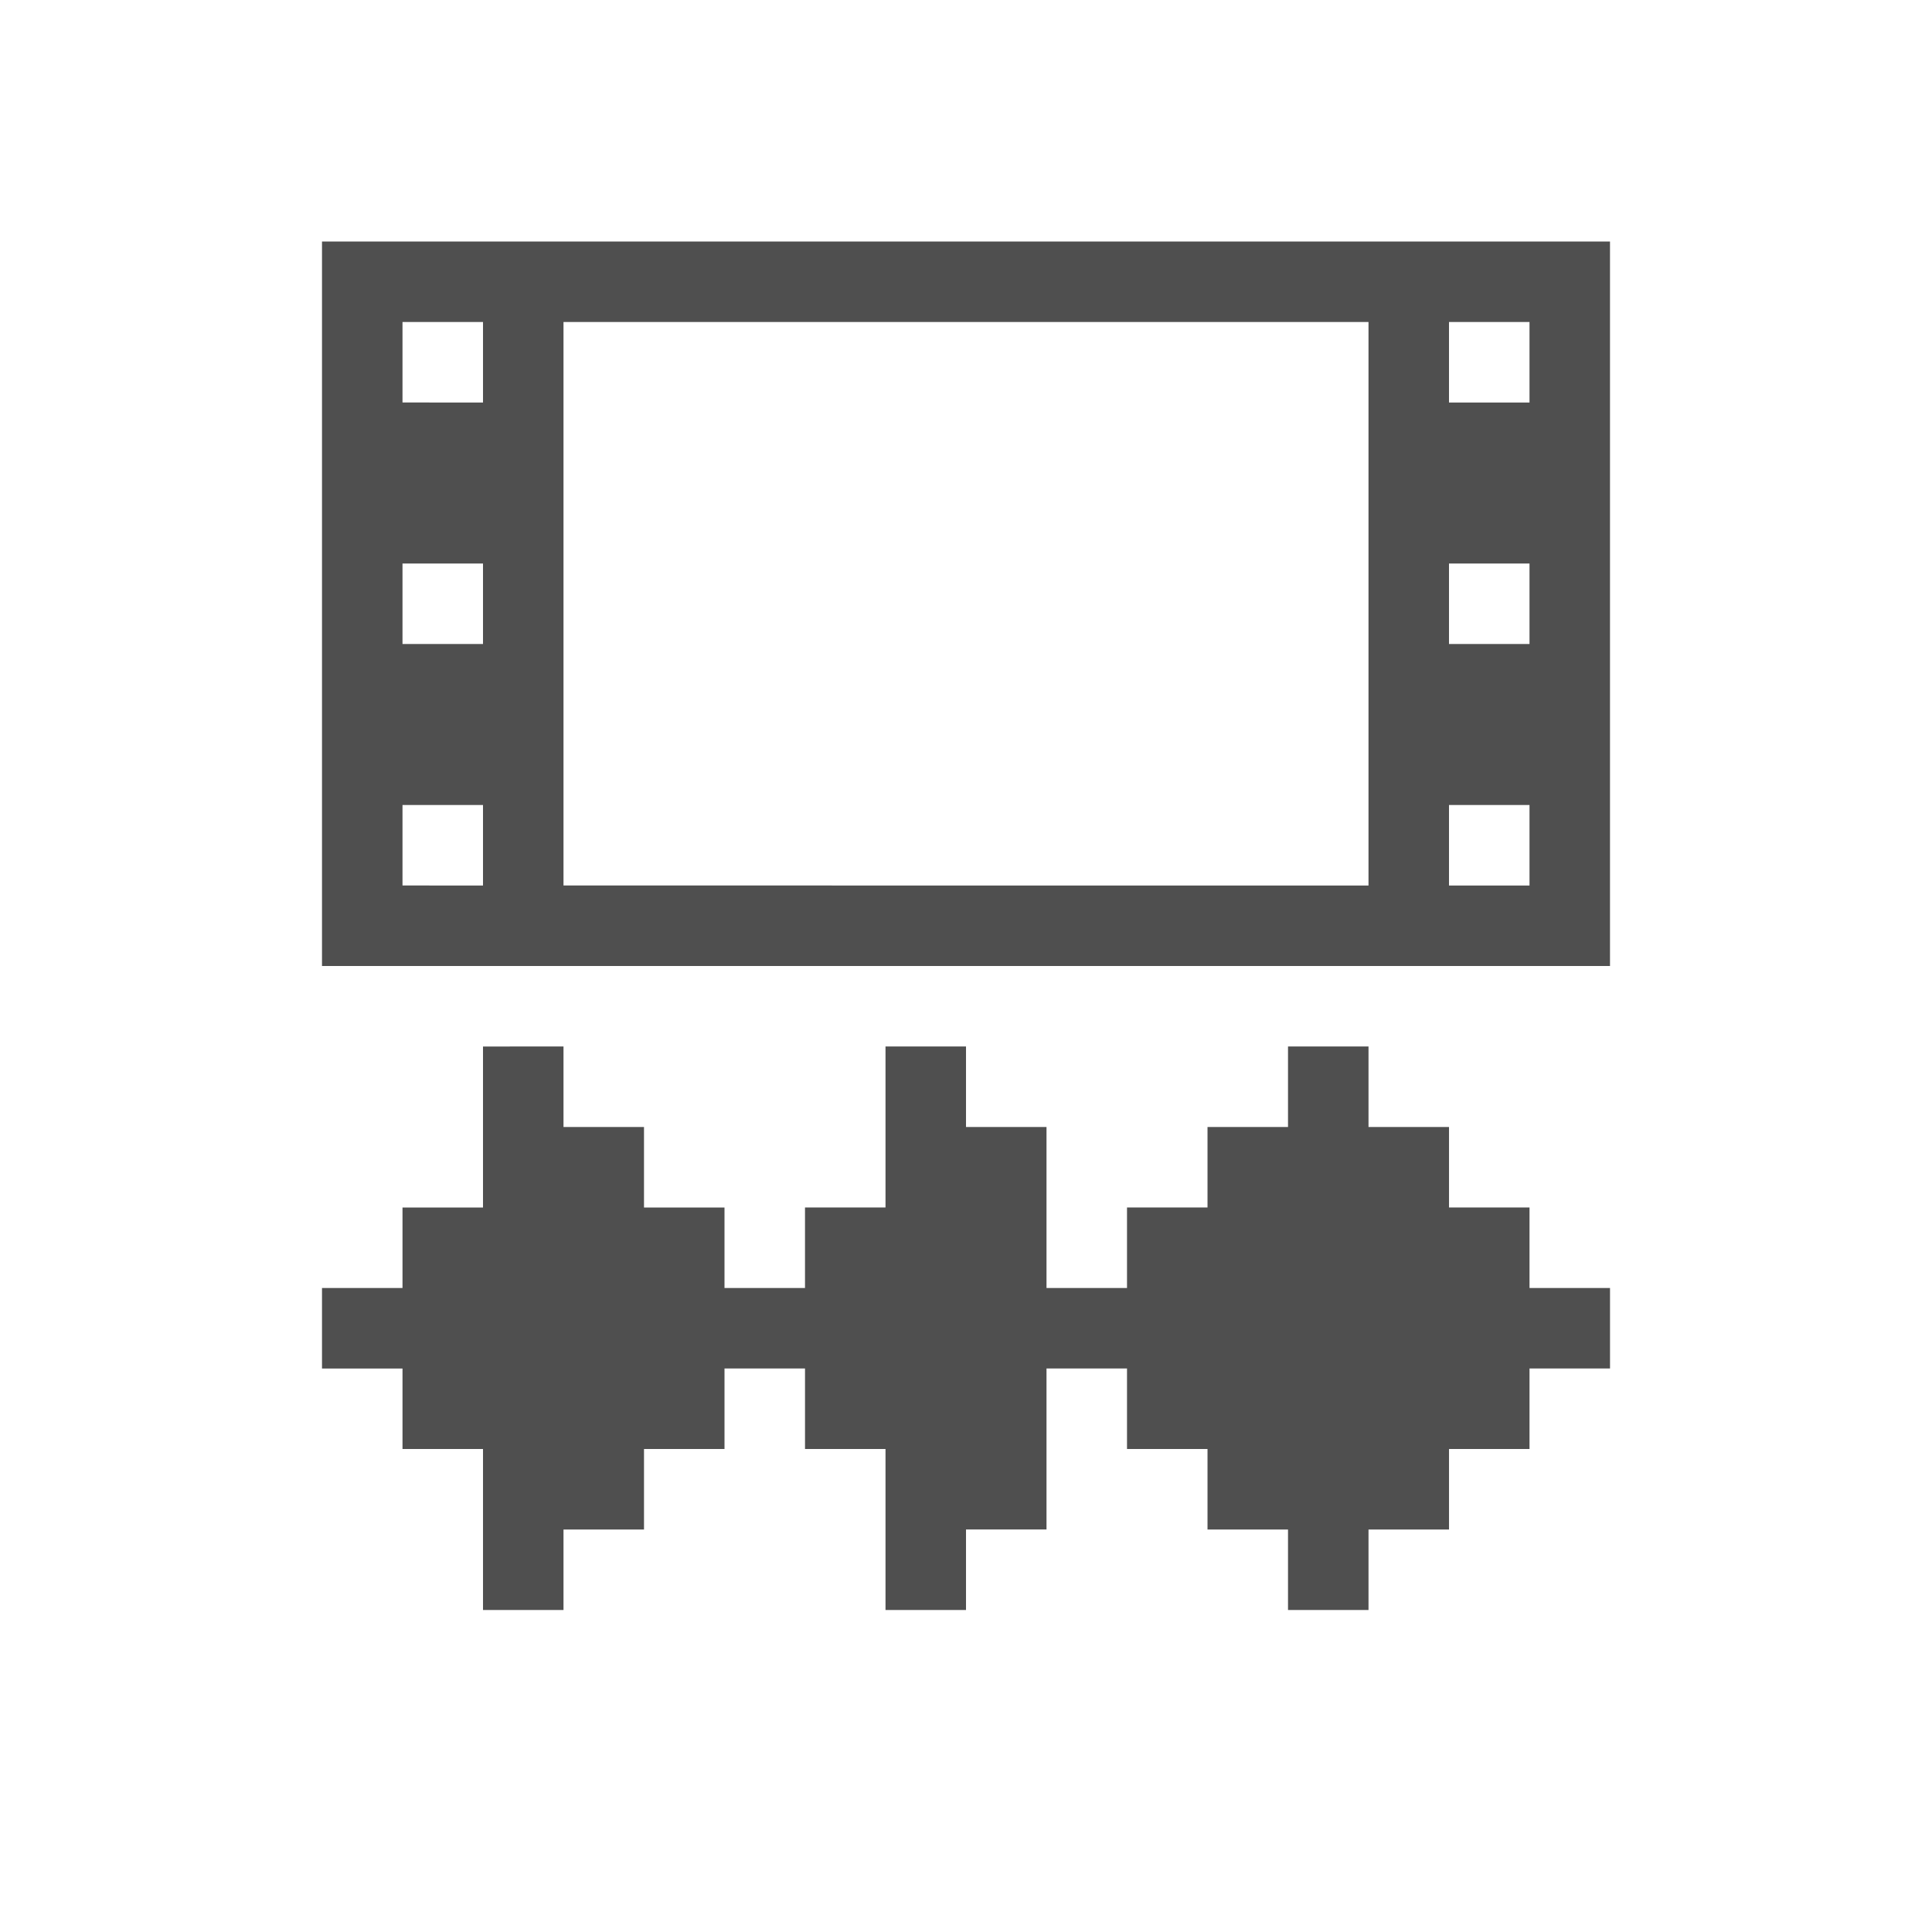<svg xmlns="http://www.w3.org/2000/svg" viewBox="0 0 24 24">
    <path d="M3 2v9h16V2H3zm1 1h1v1H4V3zm2 0h10v7H6V3zm11 0h1v1h-1V3zM4 6h1v1H4V6zm13 0h1v1h-1V6zM4 9h1v1H4V9zm13 0h1v1h-1V9zM5 12v2H4v1H3v1h1v1h1v2h1v-1h1v-1h1v-1h1v1h1v2h1v-1h1v-2h1v1h1v1h1v1h1v-1h1v-1h1v-1h1v-1h-1v-1h-1v-1h-1v-1h-1v1h-1v1h-1v1h-1v-2h-1v-1h-1v2H9v1H8v-1H7v-1H6v-1H5z" style="fill:currentColor;fill-opacity:1;stroke:none;color:#050505;opacity:.7" transform="translate(1 1)"/>
</svg>
